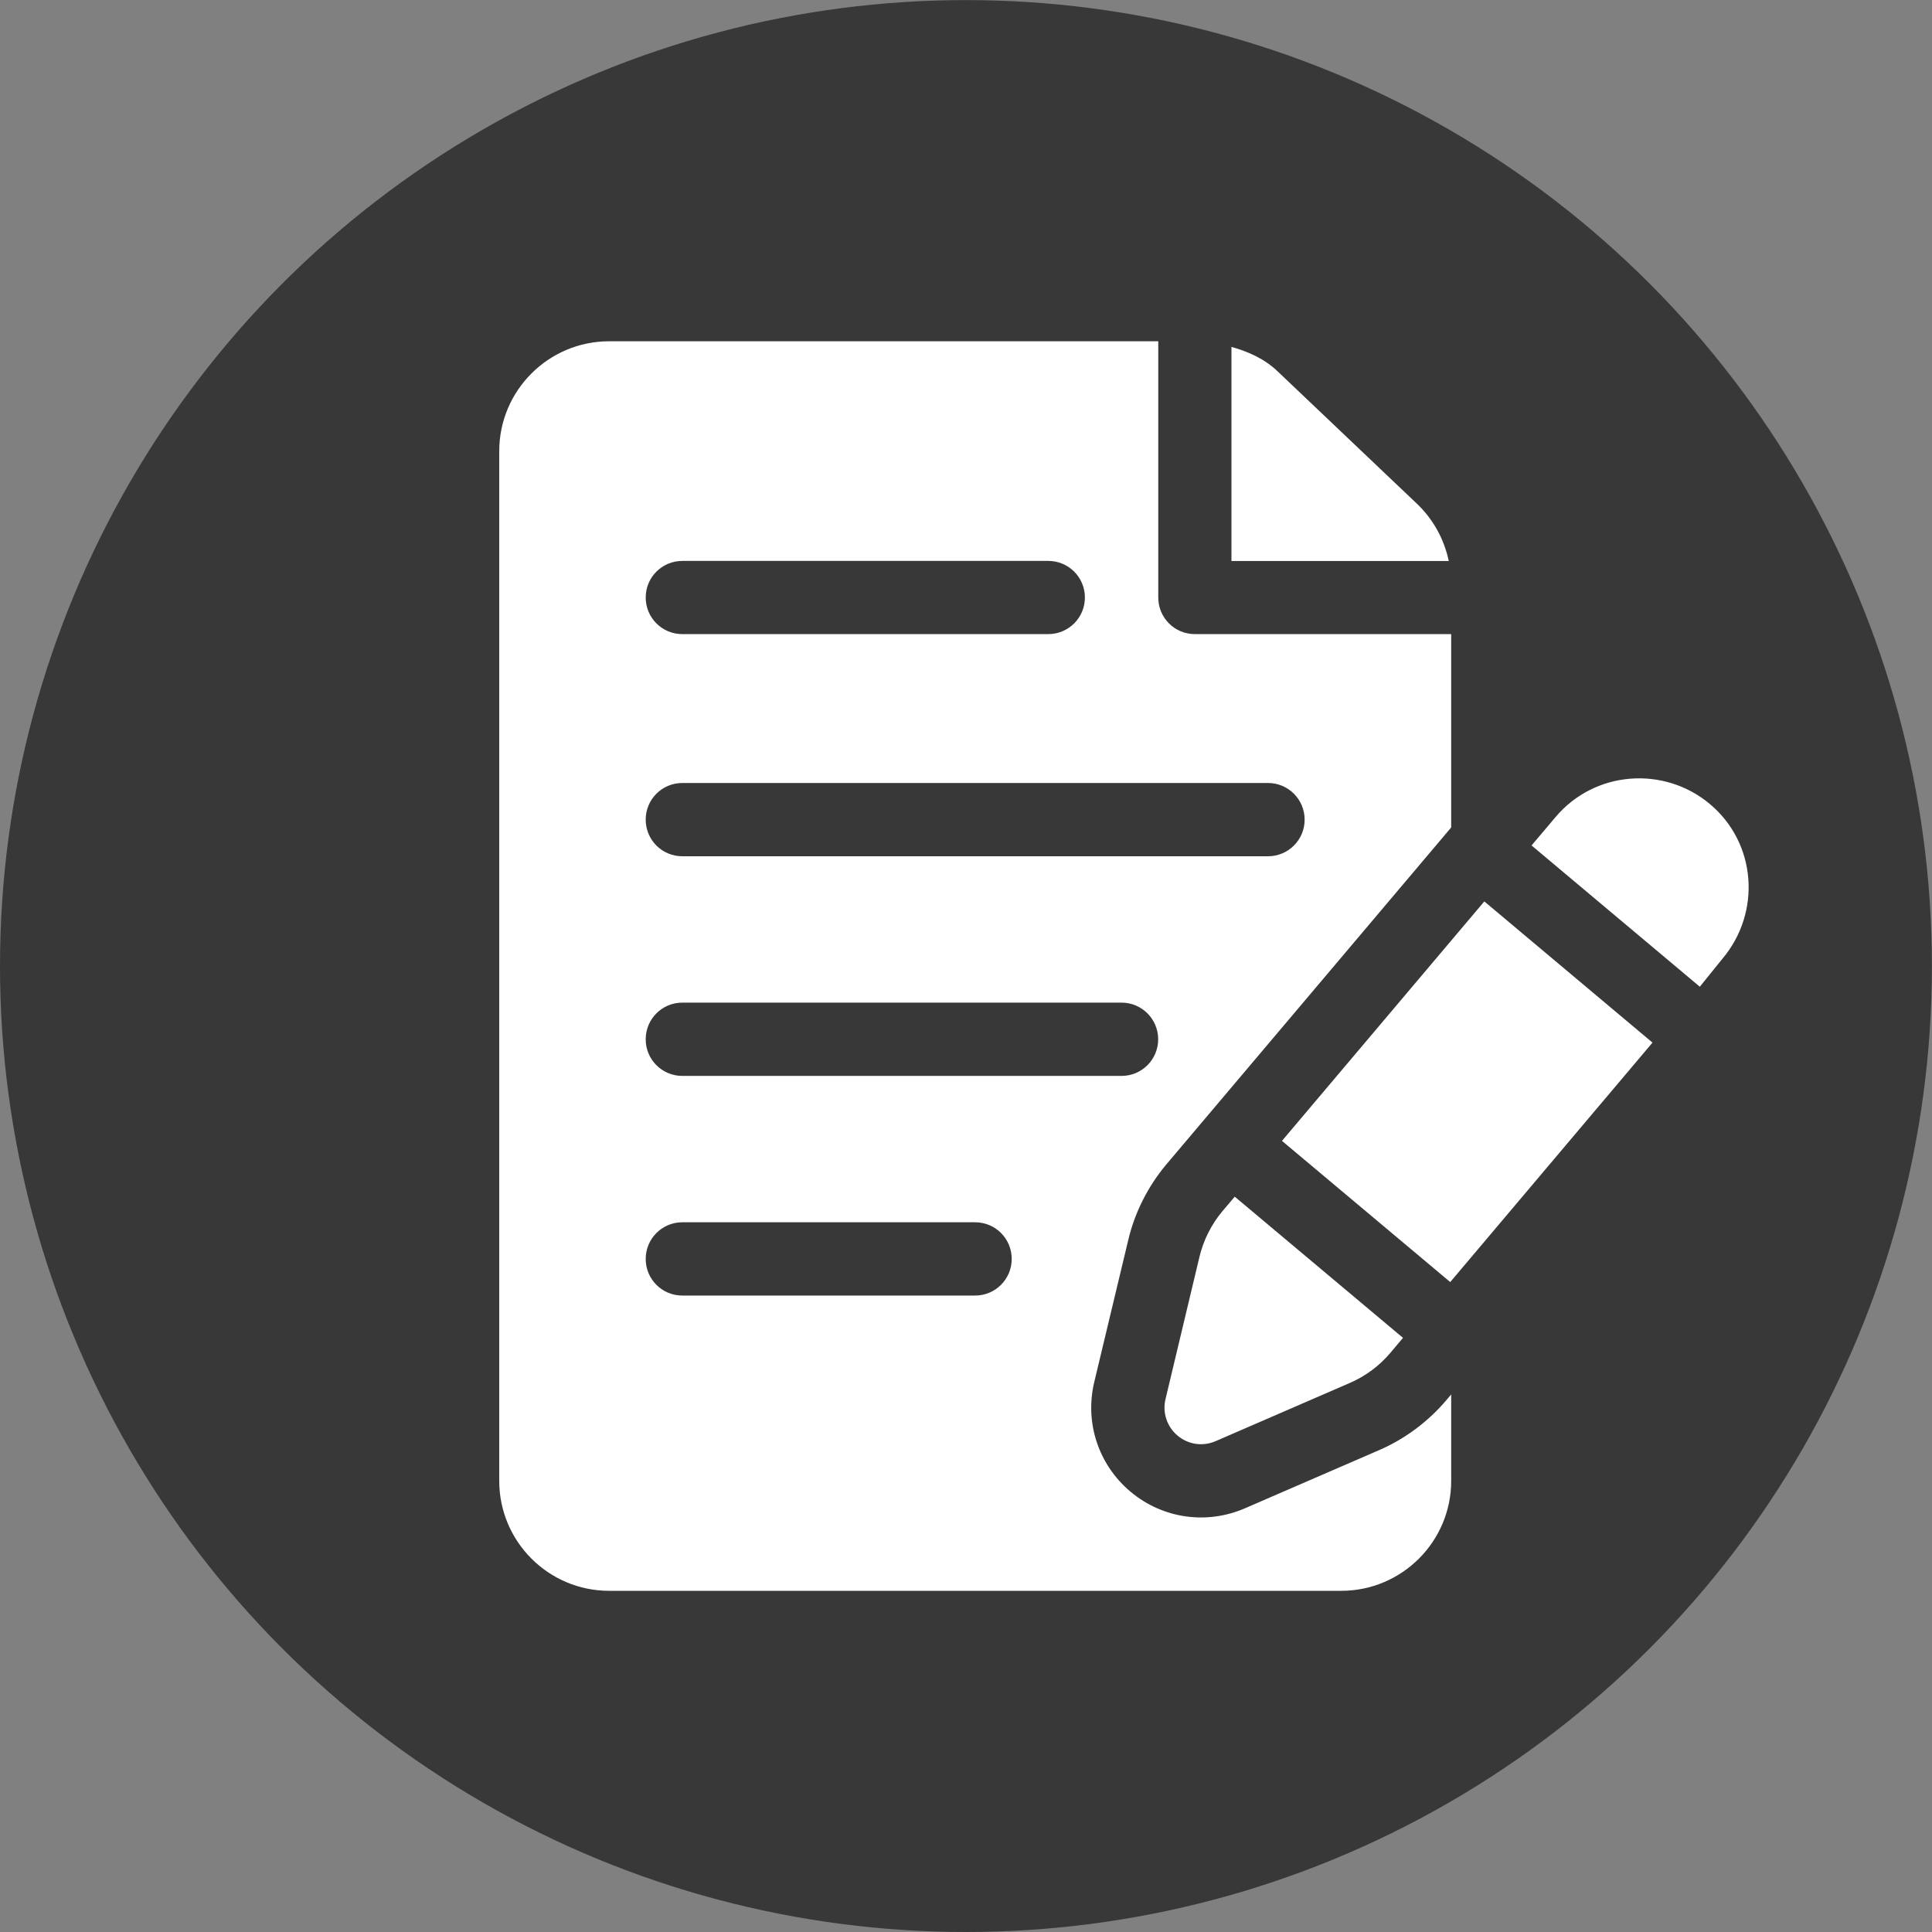 <?xml version="1.0" encoding="utf-8"?>
<!-- Generator: Adobe Illustrator 16.0.0, SVG Export Plug-In . SVG Version: 6.00 Build 0)  -->
<!DOCTYPE svg PUBLIC "-//W3C//DTD SVG 1.1//EN" "http://www.w3.org/Graphics/SVG/1.1/DTD/svg11.dtd">
<svg version="1.1" id="Layer_1" xmlns="http://www.w3.org/2000/svg" xmlns:xlink="http://www.w3.org/1999/xlink" x="0px" y="0px"
	 width="22.333px" height="22.334px" viewBox="0 0 22.333 22.334" enable-background="new 0 0 22.333 22.334" xml:space="preserve">
<rect x="0" y="0" width="22.333" height="22.334" fill="#808080" stroke="none"/>
<circle fill-rule="evenodd" clip-rule="evenodd" fill="#383839" cx="11.166" cy="11.167" r="11.166"/>
<g>
	<path fill="#FFFFFF" d="M19.765,9.294c-0.526-0.442-1.331-0.39-1.787,0.155l-0.274,0.324l1.945,1.633l0.262-0.324
		C20.362,10.546,20.305,9.746,19.765,9.294z"/>
	<path fill="#FFFFFF" d="M13.473,16.172c-0.038,0.156,0.016,0.32,0.139,0.423c0.119,0.101,0.288,0.13,0.44,0.064l1.554-0.674
		c0.18-0.078,0.341-0.198,0.467-0.348l0.145-0.172l-1.945-1.632l-0.145,0.171c-0.125,0.15-0.216,0.331-0.262,0.521L13.473,16.172z"
		/>
	<polygon fill="#FFFFFF" points="14.819,13.188 16.764,14.82 19.102,12.052 17.158,10.42 	"/>
	<path fill="#FFFFFF" d="M16.377,5.821L14.77,4.294c-0.151-0.145-0.338-0.229-0.535-0.284v2.475h2.512
		C16.694,6.232,16.566,6,16.377,5.821z"/>
	<path fill="#FFFFFF" d="M15.944,16.762l-1.555,0.674c-0.438,0.189-0.945,0.122-1.32-0.192c-0.371-0.311-0.532-0.797-0.42-1.268
		l0.394-1.646c0.075-0.316,0.227-0.616,0.436-0.866l3.296-3.899V7.33h-2.963c-0.234,0-0.423-0.189-0.423-0.423V3.945H7.041
		c-0.7,0-1.27,0.569-1.27,1.27v11.904c0,0.7,0.569,1.27,1.27,1.27h8.464c0.699,0,1.27-0.569,1.27-1.27v-1l-0.055,0.065
		C16.51,16.432,16.243,16.632,15.944,16.762z M7.887,6.484h4.231c0.233,0,0.423,0.188,0.423,0.423c0,0.233-0.189,0.423-0.423,0.423
		H7.887c-0.234,0-0.423-0.189-0.423-0.423C7.464,6.673,7.653,6.484,7.887,6.484z M7.887,9.051h6.771
		c0.233,0,0.423,0.189,0.423,0.424c0,0.233-0.189,0.423-0.423,0.423H7.887c-0.234,0-0.423-0.189-0.423-0.423
		C7.464,9.24,7.653,9.051,7.887,9.051z M7.887,11.59h5.078c0.233,0,0.423,0.189,0.423,0.424c0,0.233-0.189,0.423-0.423,0.423H7.887
		c-0.234,0-0.423-0.189-0.423-0.423C7.464,11.779,7.653,11.59,7.887,11.59z M11.272,14.976H7.887c-0.234,0-0.423-0.189-0.423-0.423
		c0-0.234,0.189-0.424,0.423-0.424h3.385c0.234,0,0.423,0.189,0.423,0.424C11.695,14.786,11.506,14.976,11.272,14.976z"/>
</g>
</svg>
